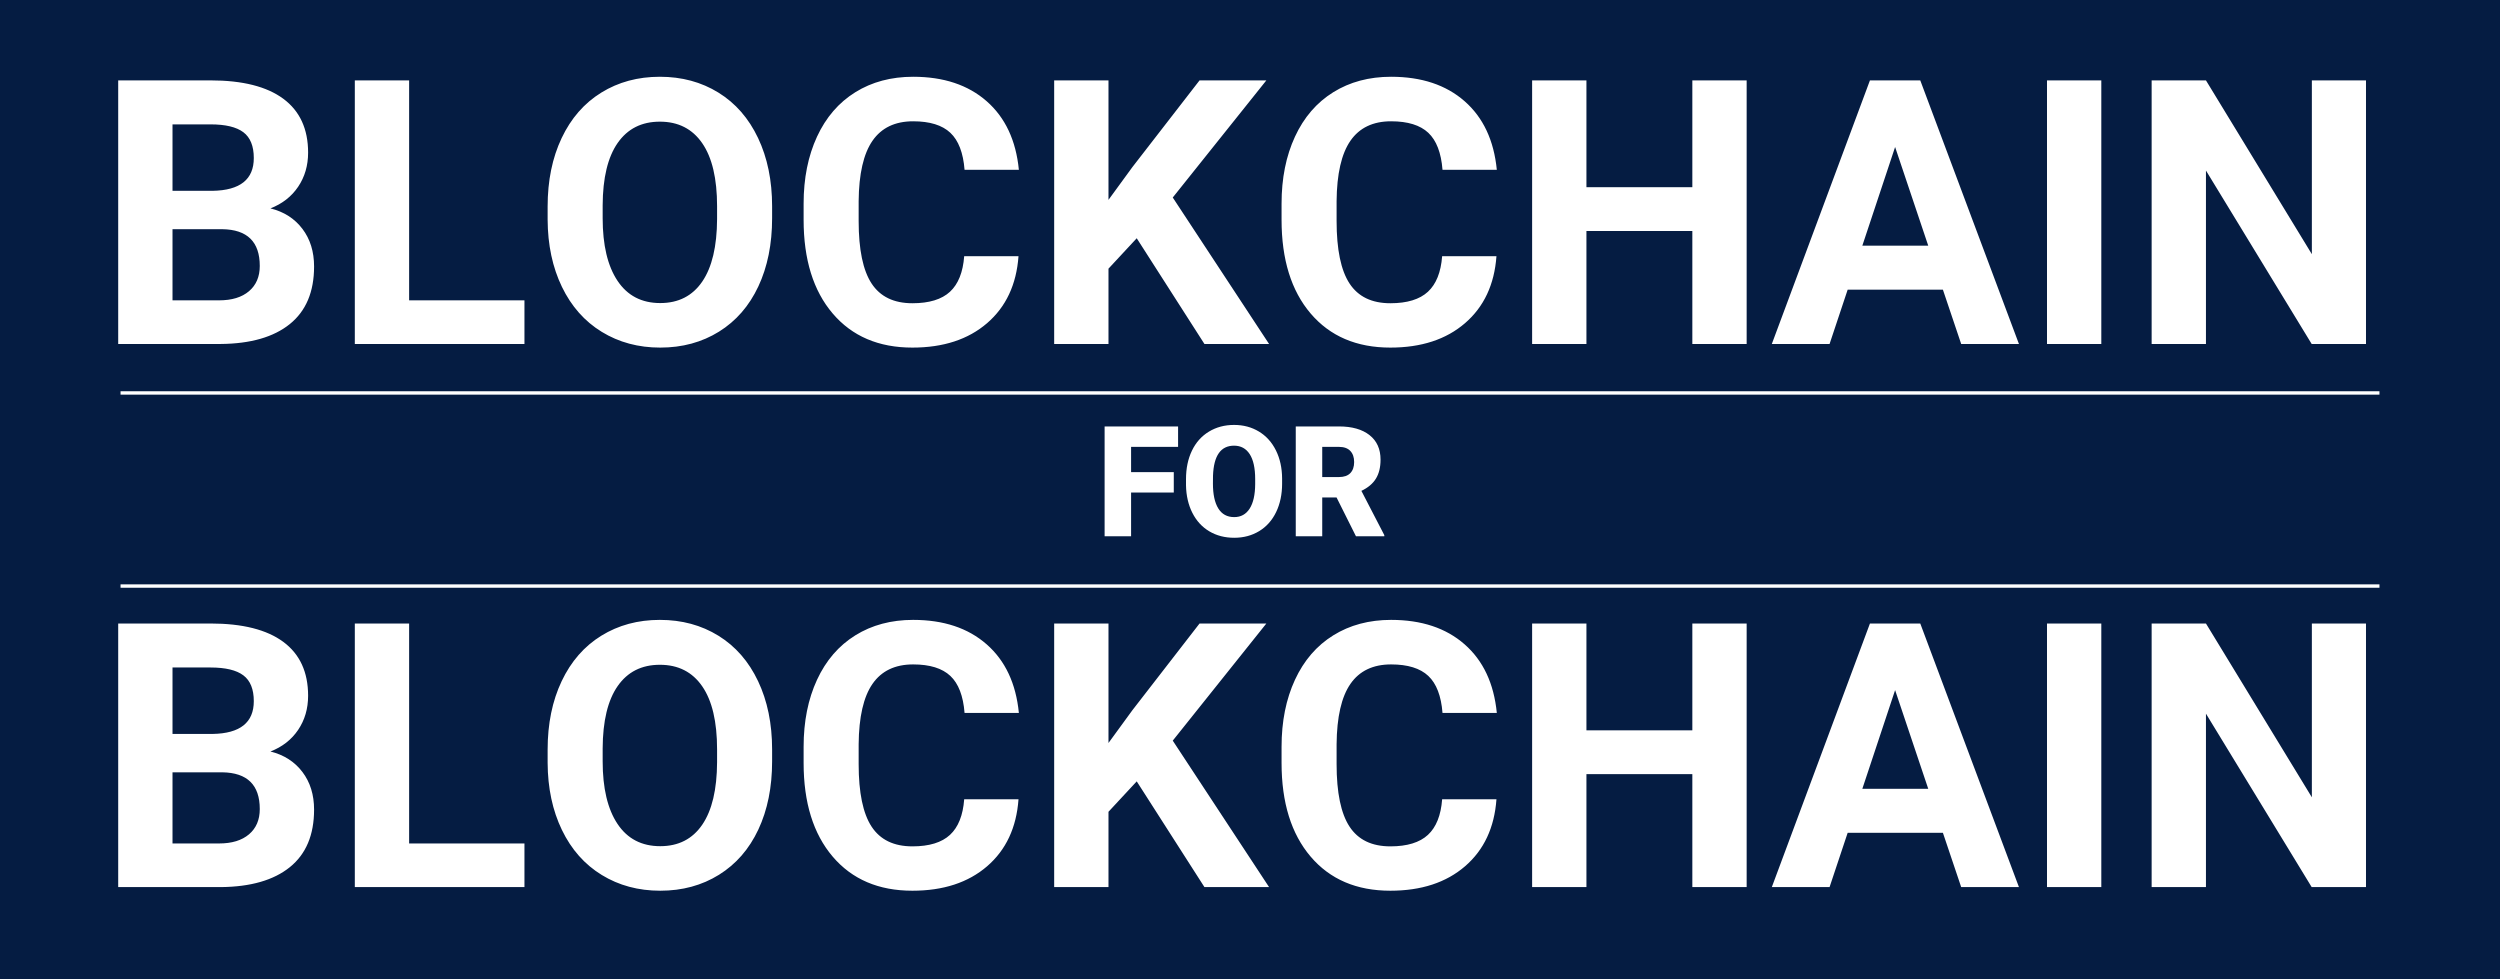 <?xml version="1.0" standalone="no"?><!-- Generator: Gravit.io --><svg xmlns="http://www.w3.org/2000/svg" xmlns:xlink="http://www.w3.org/1999/xlink" style="isolation:isolate" viewBox="0 0 738 289" width="738" height="289"><rect x="0" y="0" width="738" height="289" fill="#808080" stroke="none"/><defs><clipPath id="_clipPath_grntWrCLZqsC2hdT9Im2BxUcnzTud90p"><rect width="738" height="289"/></clipPath></defs><g clip-path="url(#_clipPath_grntWrCLZqsC2hdT9Im2BxUcnzTud90p)"><rect width="738" height="289" style="fill:rgb(5,28,66)"/><g style="isolation:isolate"><path d=" M 346.5 139.378 L 346.5 145.391 L 333.897 145.391 L 333.897 158.306 L 326.081 158.306 L 326.081 125.884 L 347.77 125.884 L 347.77 131.919 L 333.897 131.919 L 333.897 139.378 L 346.5 139.378 L 346.5 139.378 Z  M 378.477 141.271 L 378.477 142.763 L 378.477 142.763 Q 378.477 147.506 376.718 151.158 L 376.718 151.158 L 376.718 151.158 Q 374.959 154.81 371.719 156.781 L 371.719 156.781 L 371.719 156.781 Q 368.479 158.751 364.337 158.751 L 364.337 158.751 L 364.337 158.751 Q 360.195 158.751 356.989 156.848 L 356.989 156.848 L 356.989 156.848 Q 353.782 154.944 351.99 151.403 L 351.99 151.403 L 351.99 151.403 Q 350.197 147.862 350.108 143.275 L 350.108 143.275 L 350.108 141.449 L 350.108 141.449 Q 350.108 136.684 351.856 133.043 L 351.856 133.043 L 351.856 133.043 Q 353.604 129.402 356.866 127.42 L 356.866 127.42 L 356.866 127.42 Q 360.128 125.439 364.293 125.439 L 364.293 125.439 L 364.293 125.439 Q 368.412 125.439 371.641 127.398 L 371.641 127.398 L 371.641 127.398 Q 374.87 129.358 376.662 132.976 L 376.662 132.976 L 376.662 132.976 Q 378.455 136.595 378.477 141.271 L 378.477 141.271 L 378.477 141.271 Z  M 370.528 142.897 L 370.528 141.405 L 370.528 141.405 Q 370.528 136.573 368.913 134.067 L 368.913 134.067 L 368.913 134.067 Q 367.299 131.562 364.293 131.562 L 364.293 131.562 L 364.293 131.562 Q 358.414 131.562 358.08 140.38 L 358.08 140.38 L 358.058 142.763 L 358.058 142.763 Q 358.058 147.528 359.639 150.089 L 359.639 150.089 L 359.639 150.089 Q 361.22 152.65 364.337 152.65 L 364.337 152.65 L 364.337 152.65 Q 367.299 152.65 368.902 150.134 L 368.902 150.134 L 368.902 150.134 Q 370.505 147.618 370.528 142.897 L 370.528 142.897 L 370.528 142.897 Z  M 400.278 158.306 L 394.555 146.86 L 390.324 146.86 L 390.324 158.306 L 382.508 158.306 L 382.508 125.884 L 395.267 125.884 L 395.267 125.884 Q 401.035 125.884 404.286 128.445 L 404.286 128.445 L 404.286 128.445 Q 407.537 131.006 407.537 135.682 L 407.537 135.682 L 407.537 135.682 Q 407.537 139.067 406.167 141.293 L 406.167 141.293 L 406.167 141.293 Q 404.798 143.52 401.881 144.901 L 401.881 144.901 L 408.65 157.972 L 408.65 158.306 L 400.278 158.306 L 400.278 158.306 Z  M 390.324 131.919 L 390.324 140.826 L 395.267 140.826 L 395.267 140.826 Q 397.494 140.826 398.619 139.657 L 398.619 139.657 L 398.619 139.657 Q 399.743 138.488 399.743 136.394 L 399.743 136.394 L 399.743 136.394 Q 399.743 134.301 398.607 133.11 L 398.607 133.11 L 398.607 133.11 Q 397.472 131.919 395.267 131.919 L 395.267 131.919 L 390.324 131.919 L 390.324 131.919 Z " fill-rule="evenodd" fill="rgb(255,255,255)"/><path d=" M 36.085 173.003 L 701.915 173.003 L 701.915 173.003 L 701.915 173.003" fill="none" vector-effect="non-scaling-stroke" stroke-width="1" stroke="rgb(255,255,255)" stroke-linejoin="miter" stroke-linecap="square" stroke-miterlimit="3"/><path d=" M 36.085 115.997 L 701.915 115.997 L 701.915 115.997 L 701.915 115.997" fill="none" vector-effect="non-scaling-stroke" stroke-width="1" stroke="rgb(255,255,255)" stroke-linejoin="miter" stroke-linecap="square" stroke-miterlimit="3"/><path d=" M 65.141 261.871 L 34.892 261.871 L 34.892 184.058 L 62.148 184.058 L 62.148 184.058 Q 76.31 184.058 83.632 189.482 L 83.632 189.482 L 83.632 189.482 Q 90.954 194.907 90.954 205.382 L 90.954 205.382 L 90.954 205.382 Q 90.954 211.1 88.014 215.456 L 88.014 215.456 L 88.014 215.456 Q 85.075 219.811 79.837 221.842 L 79.837 221.842 L 79.837 221.842 Q 85.823 223.339 89.27 227.881 L 89.27 227.881 L 89.27 227.881 Q 92.717 232.424 92.717 238.997 L 92.717 238.997 L 92.717 238.997 Q 92.717 250.22 85.556 255.992 L 85.556 255.992 L 85.556 255.992 Q 78.394 261.764 65.141 261.871 L 65.141 261.871 L 65.141 261.871 Z  M 65.622 227.988 L 50.925 227.988 L 50.925 248.991 L 64.66 248.991 L 64.66 248.991 Q 70.325 248.991 73.504 246.292 L 73.504 246.292 L 73.504 246.292 Q 76.684 243.593 76.684 238.837 L 76.684 238.837 L 76.684 238.837 Q 76.684 228.148 65.622 227.988 L 65.622 227.988 L 65.622 227.988 Z  M 50.925 197.045 L 50.925 216.658 L 62.789 216.658 L 62.789 216.658 Q 74.921 216.444 74.921 206.985 L 74.921 206.985 L 74.921 206.985 Q 74.921 201.694 71.848 199.369 L 71.848 199.369 L 71.848 199.369 Q 68.775 197.045 62.148 197.045 L 62.148 197.045 L 50.925 197.045 L 50.925 197.045 Z  M 120.775 184.058 L 120.775 248.991 L 154.818 248.991 L 154.818 261.871 L 104.742 261.871 L 104.742 184.058 L 120.775 184.058 L 120.775 184.058 Z  M 227.928 221.254 L 227.928 224.728 L 227.928 224.728 Q 227.928 236.218 223.866 244.876 L 223.866 244.876 L 223.866 244.876 Q 219.805 253.534 212.243 258.237 L 212.243 258.237 L 212.243 258.237 Q 204.68 262.94 194.9 262.94 L 194.9 262.94 L 194.9 262.94 Q 185.227 262.94 177.638 258.29 L 177.638 258.29 L 177.638 258.29 Q 170.049 253.641 165.881 245.01 L 165.881 245.01 L 165.881 245.01 Q 161.712 236.379 161.659 225.156 L 161.659 225.156 L 161.659 221.308 L 161.659 221.308 Q 161.659 209.817 165.801 201.08 L 165.801 201.08 L 165.801 201.08 Q 169.942 192.342 177.505 187.665 L 177.505 187.665 L 177.505 187.665 Q 185.067 182.989 194.793 182.989 L 194.793 182.989 L 194.793 182.989 Q 204.52 182.989 212.082 187.665 L 212.082 187.665 L 212.082 187.665 Q 219.644 192.342 223.786 201.08 L 223.786 201.08 L 223.786 201.08 Q 227.928 209.817 227.928 221.254 L 227.928 221.254 L 227.928 221.254 Z  M 211.681 224.995 L 211.681 221.201 L 211.681 221.201 Q 211.681 208.962 207.299 202.603 L 207.299 202.603 L 207.299 202.603 Q 202.917 196.243 194.793 196.243 L 194.793 196.243 L 194.793 196.243 Q 186.724 196.243 182.341 202.522 L 182.341 202.522 L 182.341 202.522 Q 177.959 208.802 177.905 220.934 L 177.905 220.934 L 177.905 224.728 L 177.905 224.728 Q 177.905 236.646 182.288 243.219 L 182.288 243.219 L 182.288 243.219 Q 186.67 249.793 194.9 249.793 L 194.9 249.793 L 194.9 249.793 Q 202.97 249.793 207.299 243.46 L 207.299 243.46 L 207.299 243.46 Q 211.628 237.127 211.681 224.995 L 211.681 224.995 L 211.681 224.995 Z  M 284.631 235.951 L 300.664 235.951 L 300.664 235.951 Q 299.756 248.51 291.392 255.725 L 291.392 255.725 L 291.392 255.725 Q 283.028 262.94 269.346 262.94 L 269.346 262.94 L 269.346 262.94 Q 254.382 262.94 245.805 252.866 L 245.805 252.866 L 245.805 252.866 Q 237.227 242.792 237.227 225.209 L 237.227 225.209 L 237.227 220.453 L 237.227 220.453 Q 237.227 209.23 241.182 200.679 L 241.182 200.679 L 241.182 200.679 Q 245.137 192.128 252.485 187.558 L 252.485 187.558 L 252.485 187.558 Q 259.834 182.989 269.56 182.989 L 269.56 182.989 L 269.56 182.989 Q 283.028 182.989 291.258 190.204 L 291.258 190.204 L 291.258 190.204 Q 299.488 197.419 300.771 210.459 L 300.771 210.459 L 284.738 210.459 L 284.738 210.459 Q 284.15 202.923 280.543 199.53 L 280.543 199.53 L 280.543 199.53 Q 276.935 196.136 269.56 196.136 L 269.56 196.136 L 269.56 196.136 Q 261.544 196.136 257.562 201.881 L 257.562 201.881 L 257.562 201.881 Q 253.581 207.626 253.474 219.704 L 253.474 219.704 L 253.474 225.583 L 253.474 225.583 Q 253.474 238.196 257.295 244.021 L 257.295 244.021 L 257.295 244.021 Q 261.116 249.846 269.346 249.846 L 269.346 249.846 L 269.346 249.846 Q 276.775 249.846 280.436 246.453 L 280.436 246.453 L 280.436 246.453 Q 284.097 243.059 284.631 235.951 L 284.631 235.951 L 284.631 235.951 Z  M 355.55 261.871 L 335.562 230.66 L 327.225 239.639 L 327.225 261.871 L 311.192 261.871 L 311.192 184.058 L 327.225 184.058 L 327.225 219.33 L 334.28 209.657 L 354.107 184.058 L 373.828 184.058 L 346.198 218.636 L 374.629 261.871 L 355.55 261.871 L 355.55 261.871 Z  M 425.721 235.951 L 441.754 235.951 L 441.754 235.951 Q 440.845 248.51 432.481 255.725 L 432.481 255.725 L 432.481 255.725 Q 424.118 262.94 410.436 262.94 L 410.436 262.94 L 410.436 262.94 Q 395.472 262.94 386.895 252.866 L 386.895 252.866 L 386.895 252.866 Q 378.317 242.792 378.317 225.209 L 378.317 225.209 L 378.317 220.453 L 378.317 220.453 Q 378.317 209.23 382.272 200.679 L 382.272 200.679 L 382.272 200.679 Q 386.226 192.128 393.575 187.558 L 393.575 187.558 L 393.575 187.558 Q 400.923 182.989 410.65 182.989 L 410.65 182.989 L 410.65 182.989 Q 424.118 182.989 432.348 190.204 L 432.348 190.204 L 432.348 190.204 Q 440.578 197.419 441.861 210.459 L 441.861 210.459 L 425.828 210.459 L 425.828 210.459 Q 425.24 202.923 421.633 199.53 L 421.633 199.53 L 421.633 199.53 Q 418.025 196.136 410.65 196.136 L 410.65 196.136 L 410.65 196.136 Q 402.634 196.136 398.652 201.881 L 398.652 201.881 L 398.652 201.881 Q 394.67 207.626 394.564 219.704 L 394.564 219.704 L 394.564 225.583 L 394.564 225.583 Q 394.564 238.196 398.385 244.021 L 398.385 244.021 L 398.385 244.021 Q 402.206 249.846 410.436 249.846 L 410.436 249.846 L 410.436 249.846 Q 417.865 249.846 421.526 246.453 L 421.526 246.453 L 421.526 246.453 Q 425.186 243.059 425.721 235.951 L 425.721 235.951 L 425.721 235.951 Z  M 515.612 184.058 L 515.612 261.871 L 499.579 261.871 L 499.579 228.523 L 468.315 228.523 L 468.315 261.871 L 452.282 261.871 L 452.282 184.058 L 468.315 184.058 L 468.315 215.589 L 499.579 215.589 L 499.579 184.058 L 515.612 184.058 L 515.612 184.058 Z  M 578.942 261.871 L 573.544 245.838 L 545.433 245.838 L 540.089 261.871 L 523.041 261.871 L 552.007 184.058 L 566.864 184.058 L 595.991 261.871 L 578.942 261.871 L 578.942 261.871 Z  M 559.435 203.725 L 549.762 232.851 L 569.216 232.851 L 559.435 203.725 L 559.435 203.725 Z  M 620.307 184.058 L 620.307 261.871 L 604.274 261.871 L 604.274 184.058 L 620.307 184.058 L 620.307 184.058 Z  M 698.441 184.058 L 698.441 261.871 L 682.408 261.871 L 651.197 210.673 L 651.197 261.871 L 635.164 261.871 L 635.164 184.058 L 651.197 184.058 L 682.461 235.363 L 682.461 184.058 L 698.441 184.058 L 698.441 184.058 Z  M 65.141 101.542 L 34.892 101.542 L 34.892 23.729 L 62.148 23.729 L 62.148 23.729 Q 76.31 23.729 83.632 29.153 L 83.632 29.153 L 83.632 29.153 Q 90.954 34.578 90.954 45.053 L 90.954 45.053 L 90.954 45.053 Q 90.954 50.771 88.014 55.127 L 88.014 55.127 L 88.014 55.127 Q 85.075 59.482 79.837 61.513 L 79.837 61.513 L 79.837 61.513 Q 85.823 63.009 89.27 67.552 L 89.27 67.552 L 89.27 67.552 Q 92.717 72.095 92.717 78.668 L 92.717 78.668 L 92.717 78.668 Q 92.717 89.891 85.556 95.663 L 85.556 95.663 L 85.556 95.663 Q 78.394 101.435 65.141 101.542 L 65.141 101.542 L 65.141 101.542 Z  M 65.622 67.659 L 50.925 67.659 L 50.925 88.662 L 64.66 88.662 L 64.66 88.662 Q 70.325 88.662 73.504 85.963 L 73.504 85.963 L 73.504 85.963 Q 76.684 83.264 76.684 78.508 L 76.684 78.508 L 76.684 78.508 Q 76.684 67.819 65.622 67.659 L 65.622 67.659 L 65.622 67.659 Z  M 50.925 36.715 L 50.925 56.329 L 62.789 56.329 L 62.789 56.329 Q 74.921 56.115 74.921 46.656 L 74.921 46.656 L 74.921 46.656 Q 74.921 41.365 71.848 39.04 L 71.848 39.04 L 71.848 39.04 Q 68.775 36.715 62.148 36.715 L 62.148 36.715 L 50.925 36.715 L 50.925 36.715 Z  M 120.775 23.729 L 120.775 88.662 L 154.818 88.662 L 154.818 101.542 L 104.742 101.542 L 104.742 23.729 L 120.775 23.729 L 120.775 23.729 Z  M 227.928 60.925 L 227.928 64.399 L 227.928 64.399 Q 227.928 75.889 223.866 84.547 L 223.866 84.547 L 223.866 84.547 Q 219.805 93.205 212.243 97.908 L 212.243 97.908 L 212.243 97.908 Q 204.68 102.611 194.9 102.611 L 194.9 102.611 L 194.9 102.611 Q 185.227 102.611 177.638 97.961 L 177.638 97.961 L 177.638 97.961 Q 170.049 93.312 165.881 84.681 L 165.881 84.681 L 165.881 84.681 Q 161.712 76.049 161.659 64.826 L 161.659 64.826 L 161.659 60.979 L 161.659 60.979 Q 161.659 49.488 165.801 40.75 L 165.801 40.75 L 165.801 40.75 Q 169.942 32.012 177.505 27.336 L 177.505 27.336 L 177.505 27.336 Q 185.067 22.66 194.793 22.66 L 194.793 22.66 L 194.793 22.66 Q 204.52 22.66 212.082 27.336 L 212.082 27.336 L 212.082 27.336 Q 219.644 32.012 223.786 40.75 L 223.786 40.75 L 223.786 40.75 Q 227.928 49.488 227.928 60.925 L 227.928 60.925 L 227.928 60.925 Z  M 211.681 64.666 L 211.681 60.872 L 211.681 60.872 Q 211.681 48.633 207.299 42.273 L 207.299 42.273 L 207.299 42.273 Q 202.917 35.914 194.793 35.914 L 194.793 35.914 L 194.793 35.914 Q 186.724 35.914 182.341 42.193 L 182.341 42.193 L 182.341 42.193 Q 177.959 48.473 177.905 60.604 L 177.905 60.604 L 177.905 64.399 L 177.905 64.399 Q 177.905 76.317 182.288 82.89 L 182.288 82.89 L 182.288 82.89 Q 186.67 89.464 194.9 89.464 L 194.9 89.464 L 194.9 89.464 Q 202.97 89.464 207.299 83.131 L 207.299 83.131 L 207.299 83.131 Q 211.628 76.798 211.681 64.666 L 211.681 64.666 L 211.681 64.666 Z  M 284.631 75.622 L 300.664 75.622 L 300.664 75.622 Q 299.756 88.181 291.392 95.396 L 291.392 95.396 L 291.392 95.396 Q 283.028 102.611 269.346 102.611 L 269.346 102.611 L 269.346 102.611 Q 254.382 102.611 245.805 92.537 L 245.805 92.537 L 245.805 92.537 Q 237.227 82.463 237.227 64.88 L 237.227 64.88 L 237.227 60.123 L 237.227 60.123 Q 237.227 48.9 241.182 40.35 L 241.182 40.35 L 241.182 40.35 Q 245.137 31.799 252.485 27.229 L 252.485 27.229 L 252.485 27.229 Q 259.834 22.66 269.56 22.66 L 269.56 22.66 L 269.56 22.66 Q 283.028 22.66 291.258 29.875 L 291.258 29.875 L 291.258 29.875 Q 299.488 37.089 300.771 50.13 L 300.771 50.13 L 284.738 50.13 L 284.738 50.13 Q 284.15 42.594 280.543 39.2 L 280.543 39.2 L 280.543 39.2 Q 276.935 35.807 269.56 35.807 L 269.56 35.807 L 269.56 35.807 Q 261.544 35.807 257.562 41.552 L 257.562 41.552 L 257.562 41.552 Q 253.581 47.297 253.474 59.375 L 253.474 59.375 L 253.474 65.254 L 253.474 65.254 Q 253.474 77.867 257.295 83.692 L 257.295 83.692 L 257.295 83.692 Q 261.116 89.517 269.346 89.517 L 269.346 89.517 L 269.346 89.517 Q 276.775 89.517 280.436 86.124 L 280.436 86.124 L 280.436 86.124 Q 284.097 82.73 284.631 75.622 L 284.631 75.622 L 284.631 75.622 Z  M 355.55 101.542 L 335.562 70.331 L 327.225 79.31 L 327.225 101.542 L 311.192 101.542 L 311.192 23.729 L 327.225 23.729 L 327.225 59.001 L 334.28 49.328 L 354.107 23.729 L 373.828 23.729 L 346.198 58.306 L 374.629 101.542 L 355.55 101.542 L 355.55 101.542 Z  M 425.721 75.622 L 441.754 75.622 L 441.754 75.622 Q 440.845 88.181 432.481 95.396 L 432.481 95.396 L 432.481 95.396 Q 424.118 102.611 410.436 102.611 L 410.436 102.611 L 410.436 102.611 Q 395.472 102.611 386.895 92.537 L 386.895 92.537 L 386.895 92.537 Q 378.317 82.463 378.317 64.88 L 378.317 64.88 L 378.317 60.123 L 378.317 60.123 Q 378.317 48.9 382.272 40.35 L 382.272 40.35 L 382.272 40.35 Q 386.226 31.799 393.575 27.229 L 393.575 27.229 L 393.575 27.229 Q 400.923 22.66 410.65 22.66 L 410.65 22.66 L 410.65 22.66 Q 424.118 22.66 432.348 29.875 L 432.348 29.875 L 432.348 29.875 Q 440.578 37.089 441.861 50.13 L 441.861 50.13 L 425.828 50.13 L 425.828 50.13 Q 425.24 42.594 421.633 39.2 L 421.633 39.2 L 421.633 39.2 Q 418.025 35.807 410.65 35.807 L 410.65 35.807 L 410.65 35.807 Q 402.634 35.807 398.652 41.552 L 398.652 41.552 L 398.652 41.552 Q 394.67 47.297 394.564 59.375 L 394.564 59.375 L 394.564 65.254 L 394.564 65.254 Q 394.564 77.867 398.385 83.692 L 398.385 83.692 L 398.385 83.692 Q 402.206 89.517 410.436 89.517 L 410.436 89.517 L 410.436 89.517 Q 417.865 89.517 421.526 86.124 L 421.526 86.124 L 421.526 86.124 Q 425.186 82.73 425.721 75.622 L 425.721 75.622 L 425.721 75.622 Z  M 515.612 23.729 L 515.612 101.542 L 499.579 101.542 L 499.579 68.193 L 468.315 68.193 L 468.315 101.542 L 452.282 101.542 L 452.282 23.729 L 468.315 23.729 L 468.315 55.26 L 499.579 55.26 L 499.579 23.729 L 515.612 23.729 L 515.612 23.729 Z  M 578.942 101.542 L 573.544 85.509 L 545.433 85.509 L 540.089 101.542 L 523.041 101.542 L 552.007 23.729 L 566.864 23.729 L 595.991 101.542 L 578.942 101.542 L 578.942 101.542 Z  M 559.435 43.396 L 549.762 72.522 L 569.216 72.522 L 559.435 43.396 L 559.435 43.396 Z  M 620.307 23.729 L 620.307 101.542 L 604.274 101.542 L 604.274 23.729 L 620.307 23.729 L 620.307 23.729 Z  M 698.441 23.729 L 698.441 101.542 L 682.408 101.542 L 651.197 50.343 L 651.197 101.542 L 635.164 101.542 L 635.164 23.729 L 651.197 23.729 L 682.461 75.034 L 682.461 23.729 L 698.441 23.729 L 698.441 23.729 Z " fill-rule="evenodd" fill="rgb(255,255,255)"/></g></g></svg>